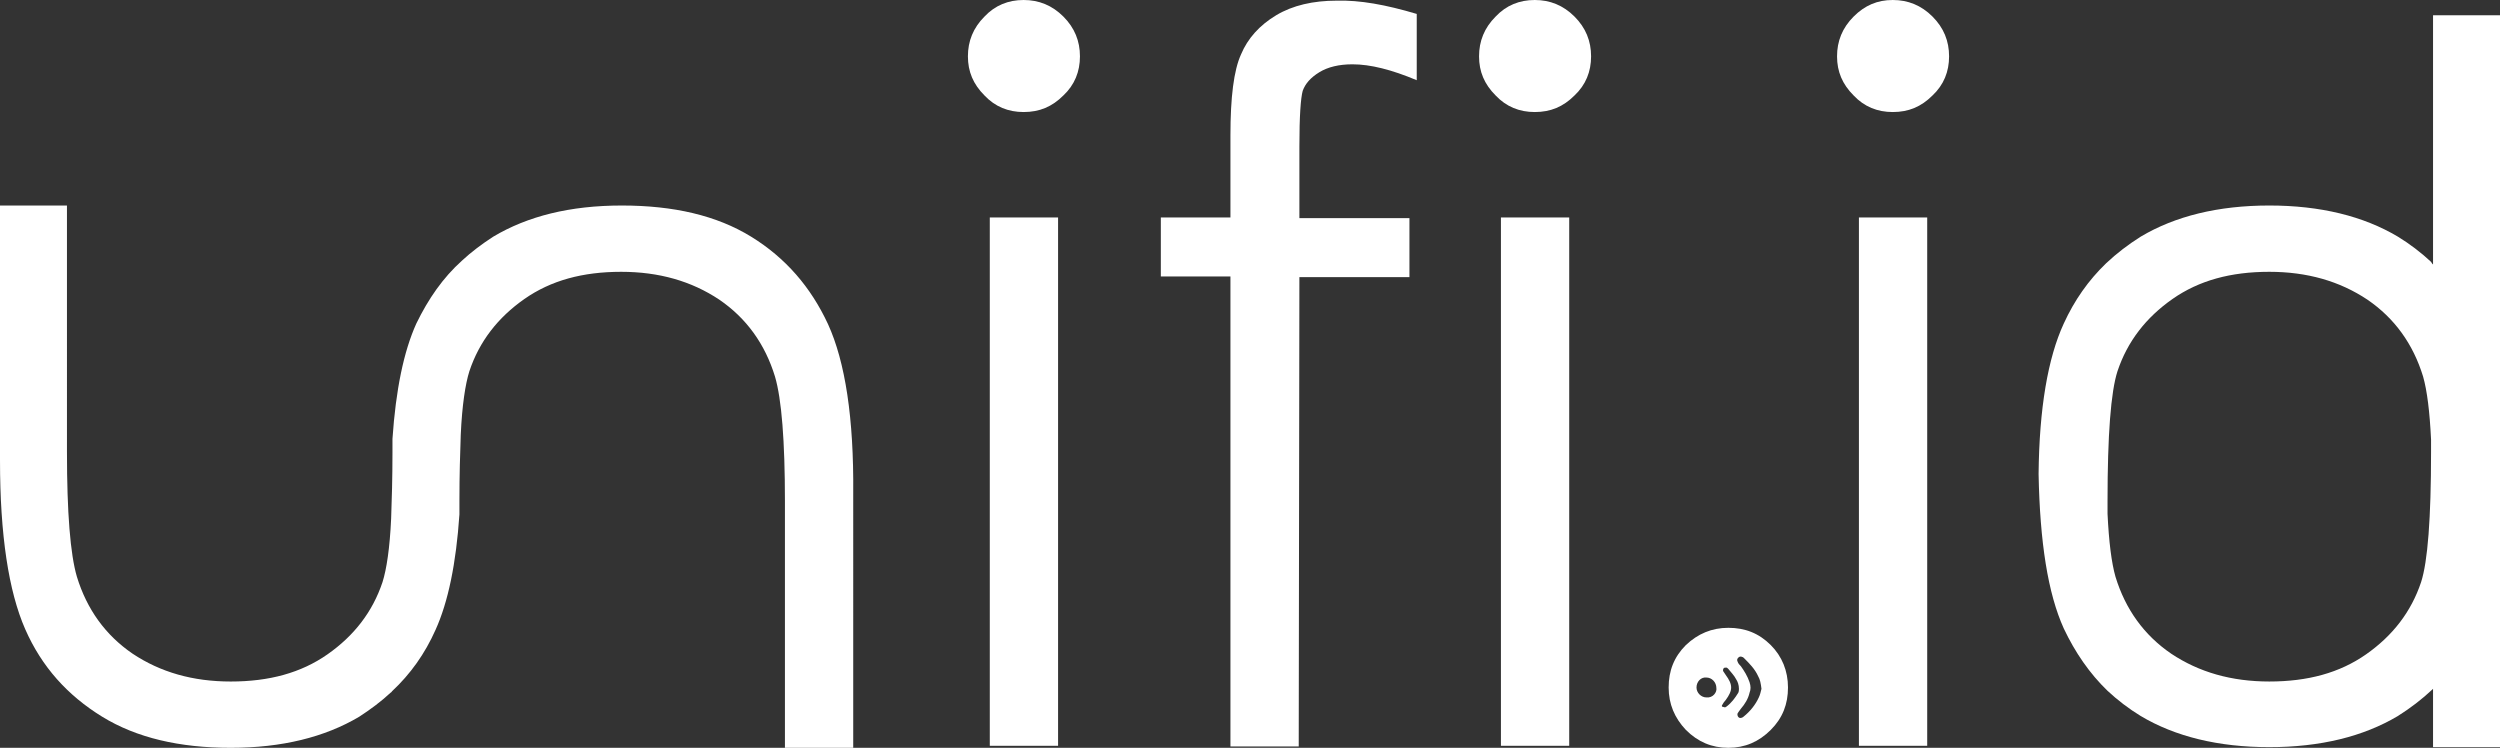 <!-- Generator: Adobe Illustrator 22.0.1, SVG Export Plug-In  -->
<svg version="1.1"
   xmlns="http://www.w3.org/2000/svg" xmlns:xlink="http://www.w3.org/1999/xlink" xmlns:a="http://ns.adobe.com/AdobeSVGViewerExtensions/3.0/"
   x="0px" y="0px" width="377.1px" height="112.8px" viewBox="0 0 377.1 112.8" style="enable-background:new 0 0 377.1 112.8;"
   xml:space="preserve">
<rect x="0" y="0" width="377.1" height="112.8" fill="#333333" stroke="none"/>
<style type="text/css">
  .st0{fill:#FFFFFF;}
</style>
<defs>
</defs>
<path class="st0" d="M154.4,0c2.3,0,4.3,0.8,6,2.5c1.7,1.7,2.5,3.7,2.5,6c0,2.3-0.8,4.3-2.5,5.9c-1.7,1.7-3.6,2.5-6,2.5
  c-2.3,0-4.3-0.8-5.9-2.5c-1.7-1.7-2.5-3.6-2.5-5.9c0-2.3,0.8-4.3,2.5-6C150.1,0.8,152.1,0,154.4,0z M149.3,32.8h10.3v79.7h-10.3
  V32.8z"/>
<path class="st0" d="M213.7,2.1v10c-3.8-1.6-7-2.4-9.7-2.4c-2,0-3.7,0.4-5,1.2s-2.1,1.7-2.5,2.8c-0.3,1.1-0.5,3.8-0.5,8.4l0,10.8
  h16.6v8.9H196l-0.1,70.8h-10.3V41.7h-10.5v-8.9h10.5V20.4c0-5.7,0.5-9.8,1.6-12.2c1-2.4,2.8-4.4,5.3-5.9c2.5-1.5,5.6-2.2,9.1-2.2
  C205.1,0,209,0.7,213.7,2.1z"/>
<path class="st0" d="M231.5,0c2.3,0,4.3,0.8,6,2.5c1.7,1.7,2.5,3.7,2.5,6c0,2.3-0.8,4.3-2.5,5.9c-1.7,1.7-3.6,2.5-6,2.5
  c-2.3,0-4.3-0.8-5.9-2.5c-1.7-1.7-2.5-3.6-2.5-5.9c0-2.3,0.8-4.3,2.5-6C227.2,0.8,229.2,0,231.5,0z M226.4,32.8h10.3v79.7h-10.3
  V32.8z"/>
<path class="st0" d="M285.5,0c2.3,0,4.3,0.8,6,2.5c1.7,1.7,2.5,3.7,2.5,6c0,2.3-0.8,4.3-2.5,5.9c-1.7,1.7-3.6,2.5-6,2.5
  c-2.3,0-4.3-0.8-5.9-2.5c-1.7-1.7-2.5-3.6-2.5-5.9c0-2.3,0.8-4.3,2.5-6C281.3,0.8,283.2,0,285.5,0z M280.4,32.8h10.3v79.7h-10.3
  V32.8z"/>
<path class="st0" d="M377.1,2.3H367v37.6c-0.1-0.1-0.2-0.2-0.3-0.4c-1.5-1.4-3.2-2.7-5-3.8c-5.2-3.1-11.7-4.7-19.4-4.7
  s-14.2,1.6-19.4,4.7c-1.9,1.2-3.6,2.5-5.2,4c-2.7,2.6-4.8,5.6-6.4,9.1c-2.4,5.2-3.7,12.8-3.8,22.7c0.2,10.3,1.4,18,3.8,23.3
  c1.7,3.6,3.9,6.8,6.6,9.4c1.5,1.4,3.2,2.7,5,3.8c5.2,3.1,11.7,4.7,19.4,4.7s14.2-1.6,19.4-4.7c1.9-1.2,3.6-2.5,5.2-4
  c0,0,0.1-0.1,0.1-0.1v8.8h10.1V2.3z M366.7,68.2c0,10-0.5,16.5-1.5,19.6c-1.5,4.5-4.3,8.1-8.3,10.9c-4,2.8-8.8,4.1-14.6,4.1
  c-5.7,0-10.6-1.4-14.8-4.2c-4.1-2.8-6.9-6.7-8.4-11.6c-0.6-2.1-1-5.3-1.2-9.5v-1.9c0-10,0.5-16.5,1.5-19.6c1.5-4.5,4.3-8.1,8.3-10.9
  c4-2.8,8.8-4.1,14.6-4.1c5.7,0,10.6,1.4,14.8,4.2c4.1,2.8,6.9,6.7,8.4,11.6c0.6,2.1,1,5.3,1.2,9.5V68.2z"/>
<line class="st0" x1="59" y1="112.8" x2="59.3" y2="112.8"/>
<path class="st0" d="M124.9,48.9c-2.6-5.6-6.4-10-11.6-13.2S101.6,31,93.8,31s-14.2,1.6-19.4,4.7c-1.7,1.1-3.3,2.3-4.7,3.6
  c-2.9,2.6-5.1,5.8-6.9,9.5c-1.9,4.2-3.1,10-3.6,17.4v2.1c0,3.8-0.1,7.1-0.2,9.9c-0.2,4.5-0.7,7.7-1.3,9.6c-1.5,4.5-4.3,8.1-8.3,10.9
  c-4,2.8-8.8,4.1-14.6,4.1c-5.7,0-10.6-1.4-14.8-4.2c-4.1-2.8-6.9-6.7-8.4-11.6c-1-3.4-1.5-9.7-1.5-18.8V31H0v38.4
  c0,11.3,1.3,19.8,3.8,25.5s6.4,10,11.6,13.2s11.7,4.7,19.4,4.7s14.2-1.6,19.4-4.7c1.7-1.1,3.3-2.3,4.7-3.6c0.1-0.1,0.2-0.1,0.2-0.2
  c2.8-2.6,5-5.7,6.6-9.3c1.9-4.2,3.1-10,3.6-17.4v-2.1c0-3.8,0.1-7.1,0.2-9.9c0.2-4.5,0.7-7.7,1.3-9.6c1.5-4.5,4.3-8.1,8.3-10.9
  c4-2.8,8.8-4.1,14.6-4.1c5.7,0,10.6,1.4,14.8,4.2c4.1,2.8,6.9,6.7,8.4,11.6c1,3.4,1.5,9.7,1.5,18.8v37.2h10.3V74.4
  C128.8,63.1,127.5,54.6,124.9,48.9z"/>
<g>
  <path class="st0" d="M267.1,97.3c-1.8-1.8-3.9-2.6-6.4-2.6s-4.6,0.9-6.4,2.6c-1.8,1.8-2.6,3.9-2.6,6.4c0,2.5,0.9,4.6,2.6,6.4
    c1.8,1.8,3.9,2.7,6.4,2.7s4.6-0.9,6.4-2.7c1.8-1.8,2.6-3.9,2.6-6.4C269.7,101.2,268.8,99,267.1,97.3z M257.4,105.2
    c-0.8,0-1.5-0.7-1.5-1.5c0-0.9,0.7-1.6,1.5-1.5c0.8,0,1.5,0.7,1.5,1.6C259,104.4,258.4,105.3,257.4,105.2z M260.4,106.6
    c-0.1,0-0.1,0.1-0.2,0.1c-0.1,0-0.3-0.1-0.4-0.1c-0.1,0-0.1-0.2,0-0.3c0.1-0.2,0.3-0.5,0.5-0.7c1.1-1.5,1.1-2.3,0-3.8
    c-0.1-0.2-0.3-0.4-0.4-0.6c0-0.1,0-0.3,0.1-0.4c0.1-0.1,0.2-0.1,0.4-0.1c0.1,0,0.2,0.1,0.3,0.2c0.4,0.5,0.9,1,1.2,1.6
    c0.2,0.3,0.4,0.8,0.4,1.4c0,0.1,0,0.4-0.1,0.6C261.7,105.3,261.2,106,260.4,106.6z M265.3,105.2c-0.5,1.1-1.3,2.1-2.3,2.9
    c-0.1,0.1-0.3,0.2-0.5,0.2c-0.3,0-0.5-0.4-0.4-0.7c0.1-0.2,0.3-0.4,0.5-0.7c0.6-0.7,1.1-1.5,1.3-2.4c0.2-0.5,0.2-1,0-1.6
    c-0.3-0.9-0.8-1.7-1.3-2.4c-0.2-0.2-0.4-0.4-0.5-0.7c-0.1-0.2-0.1-0.4,0.1-0.6c0.2-0.2,0.4-0.2,0.6-0.1c0.1,0,0.2,0.1,0.3,0.2
    c0.8,0.8,1.6,1.6,2.1,2.7c0.3,0.5,0.4,1.1,0.5,1.9C265.6,104.3,265.5,104.8,265.3,105.2z"/>
</g>
</svg>
